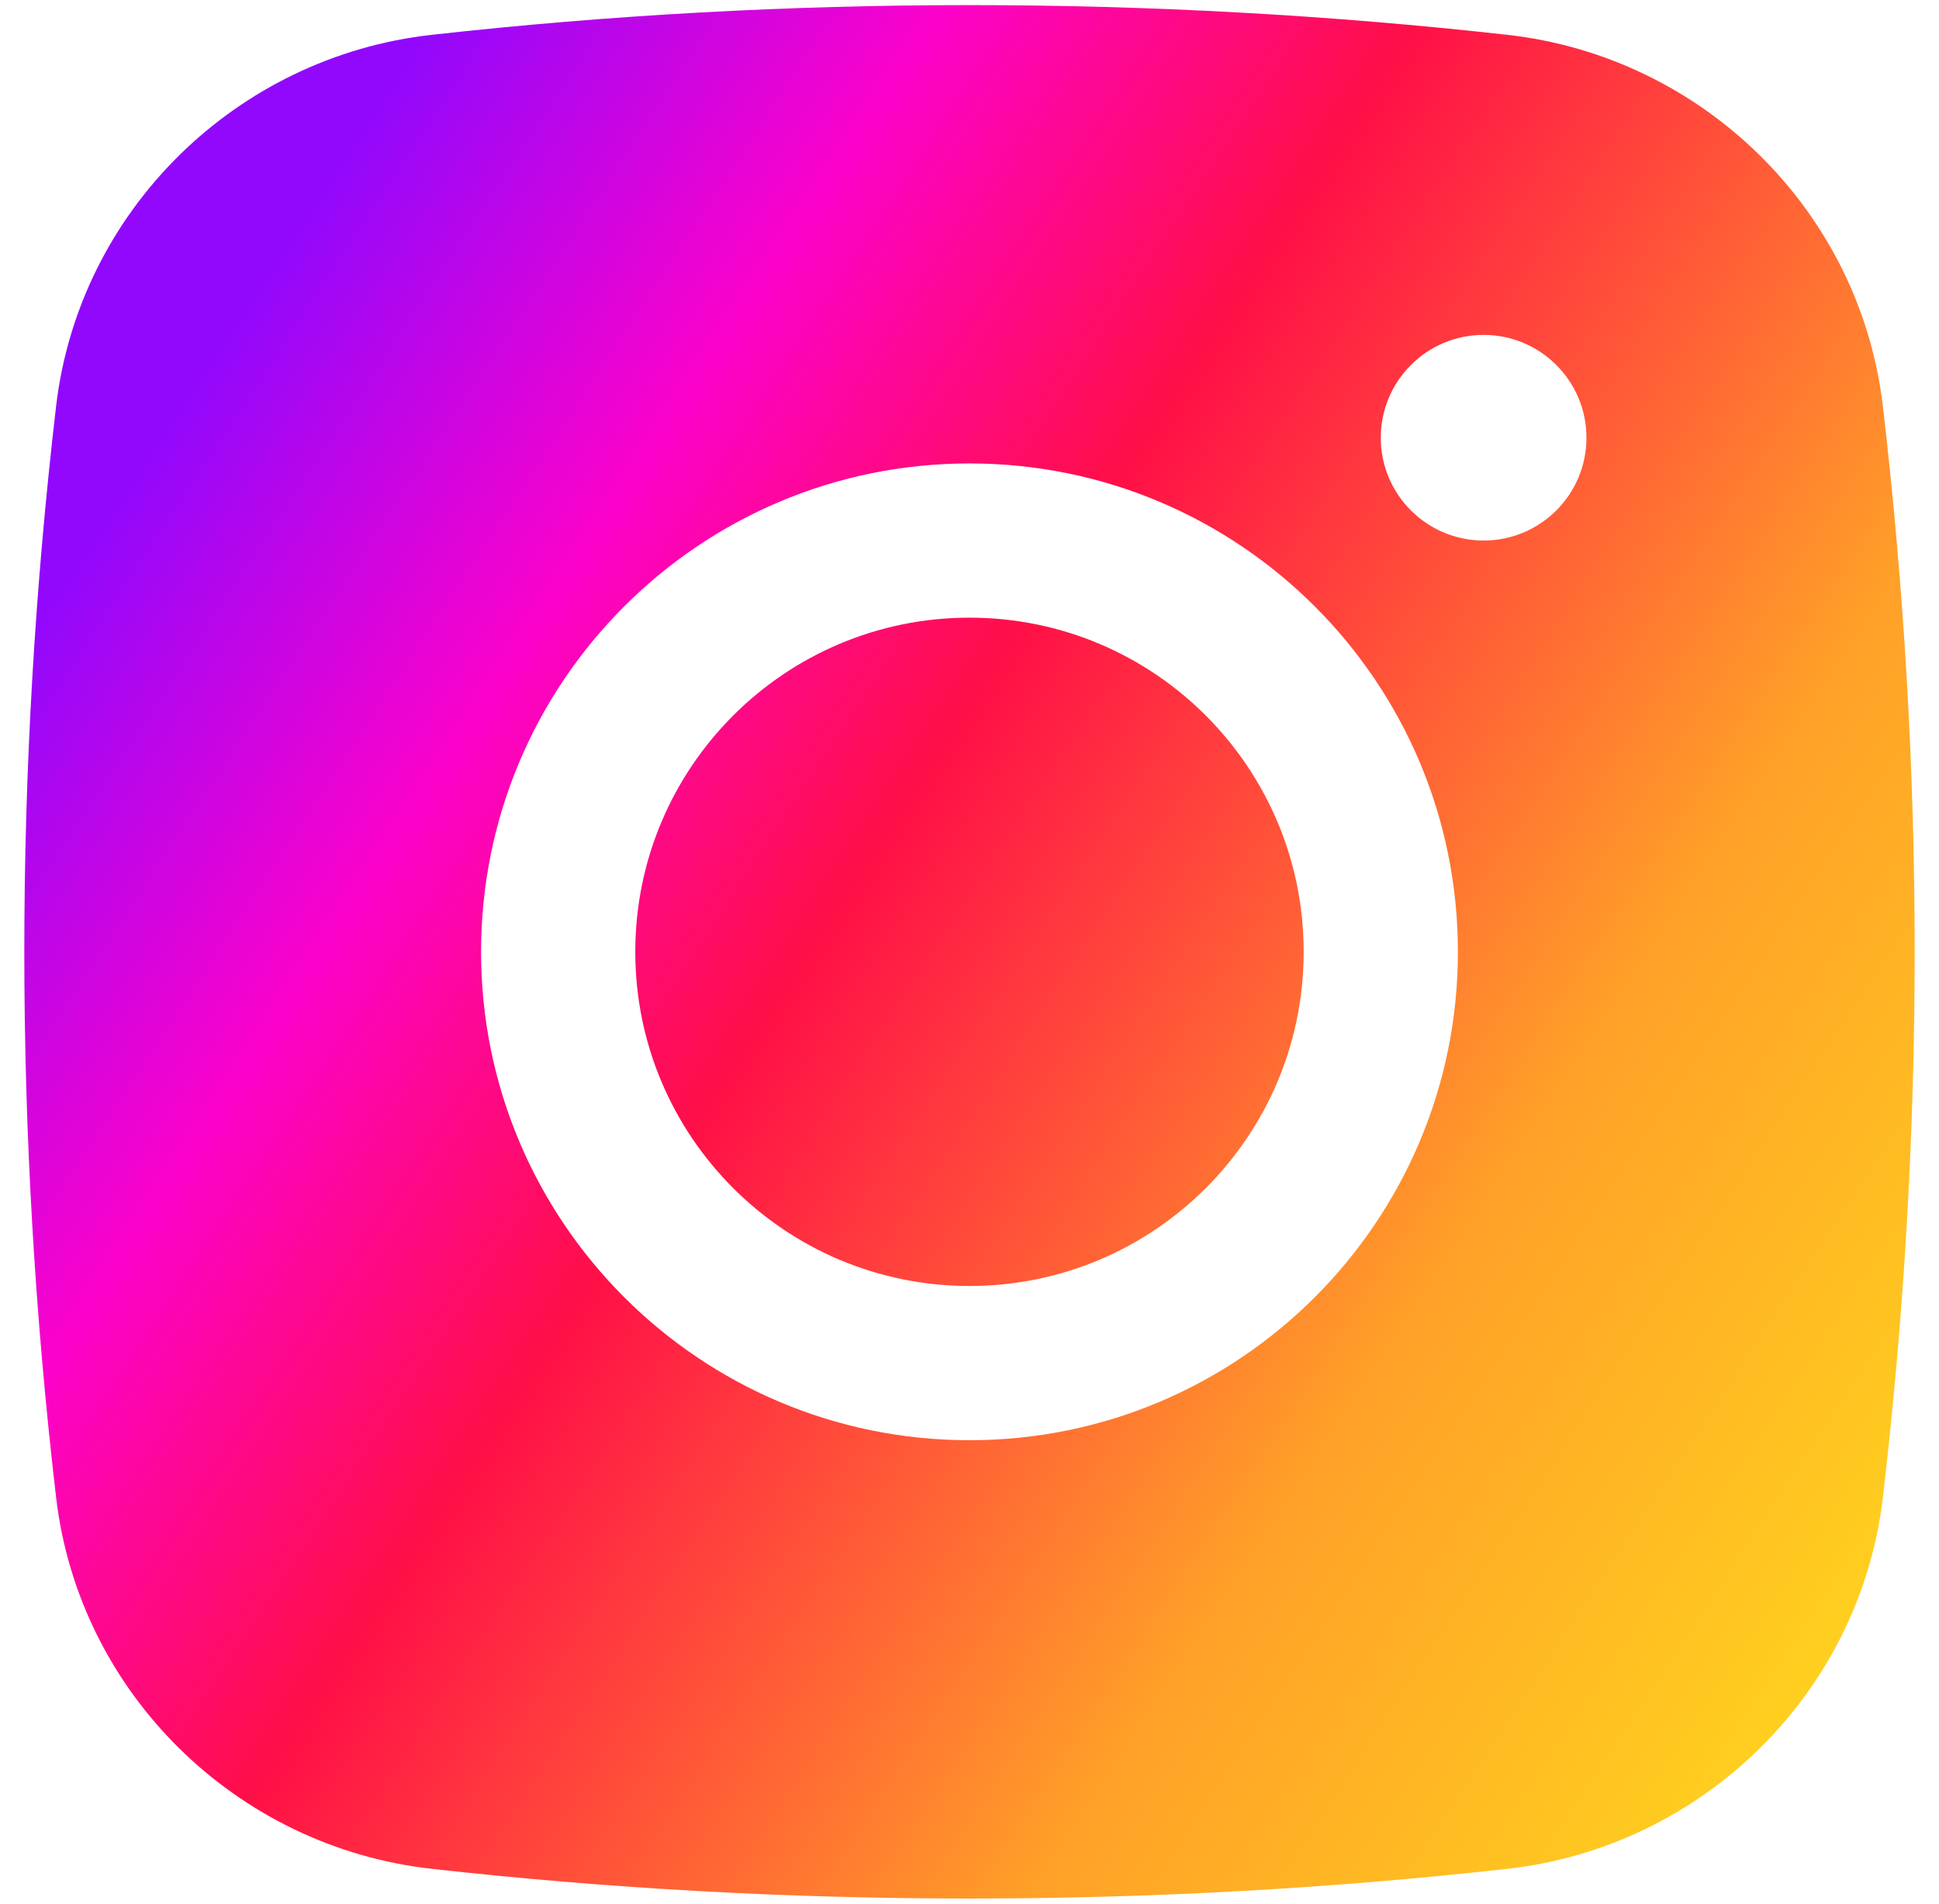 <svg width="55" height="54" viewBox="0 0 55 54" fill="none" xmlns="http://www.w3.org/2000/svg">
<path d="M27.5 17.521C22.265 17.521 18.02 21.765 18.02 27C18.02 32.235 22.265 36.479 27.5 36.479C32.735 36.479 36.979 32.235 36.979 27C36.979 21.765 32.735 17.521 27.5 17.521Z" fill="url(#paint0_linear_169_166)"/>
<path fill-rule="evenodd" clip-rule="evenodd" d="M12.244 0.988C22.301 -0.136 32.698 -0.136 42.755 0.988C48.292 1.606 52.758 5.969 53.408 11.525C54.611 21.807 54.611 32.193 53.408 42.474C52.758 48.031 48.292 52.394 42.755 53.012C32.698 54.136 22.301 54.136 12.244 53.012C6.707 52.394 2.241 48.031 1.591 42.474C0.389 32.193 0.389 21.807 1.591 11.525C2.241 5.969 6.707 1.606 12.244 0.988ZM42.083 9.5C40.472 9.5 39.166 10.806 39.166 12.417C39.166 14.027 40.472 15.333 42.083 15.333C43.694 15.333 45 14.027 45 12.417C45 10.806 43.694 9.5 42.083 9.5ZM13.646 27C13.646 19.349 19.848 13.146 27.5 13.146C35.151 13.146 41.354 19.349 41.354 27C41.354 34.651 35.151 40.854 27.5 40.854C19.848 40.854 13.646 34.651 13.646 27Z" fill="url(#paint1_linear_169_166)"/>
<defs>
<linearGradient id="paint0_linear_169_166" x1="0.5" y1="18.5" x2="54.499" y2="54" gradientUnits="userSpaceOnUse">
<stop stop-color="#9208FC"/>
<stop offset="0.185" stop-color="#FC02CA"/>
<stop offset="0.362" stop-color="#FF0F47"/>
<stop offset="0.67" stop-color="#FFA028"/>
<stop offset="0.967" stop-color="#FFDB1C"/>
</linearGradient>
<linearGradient id="paint1_linear_169_166" x1="0.5" y1="18.5" x2="54.499" y2="54" gradientUnits="userSpaceOnUse">
<stop stop-color="#9208FC"/>
<stop offset="0.185" stop-color="#FC02CA"/>
<stop offset="0.362" stop-color="#FF0F47"/>
<stop offset="0.67" stop-color="#FFA028"/>
<stop offset="0.967" stop-color="#FFDB1C"/>
</linearGradient>
</defs>
</svg>
